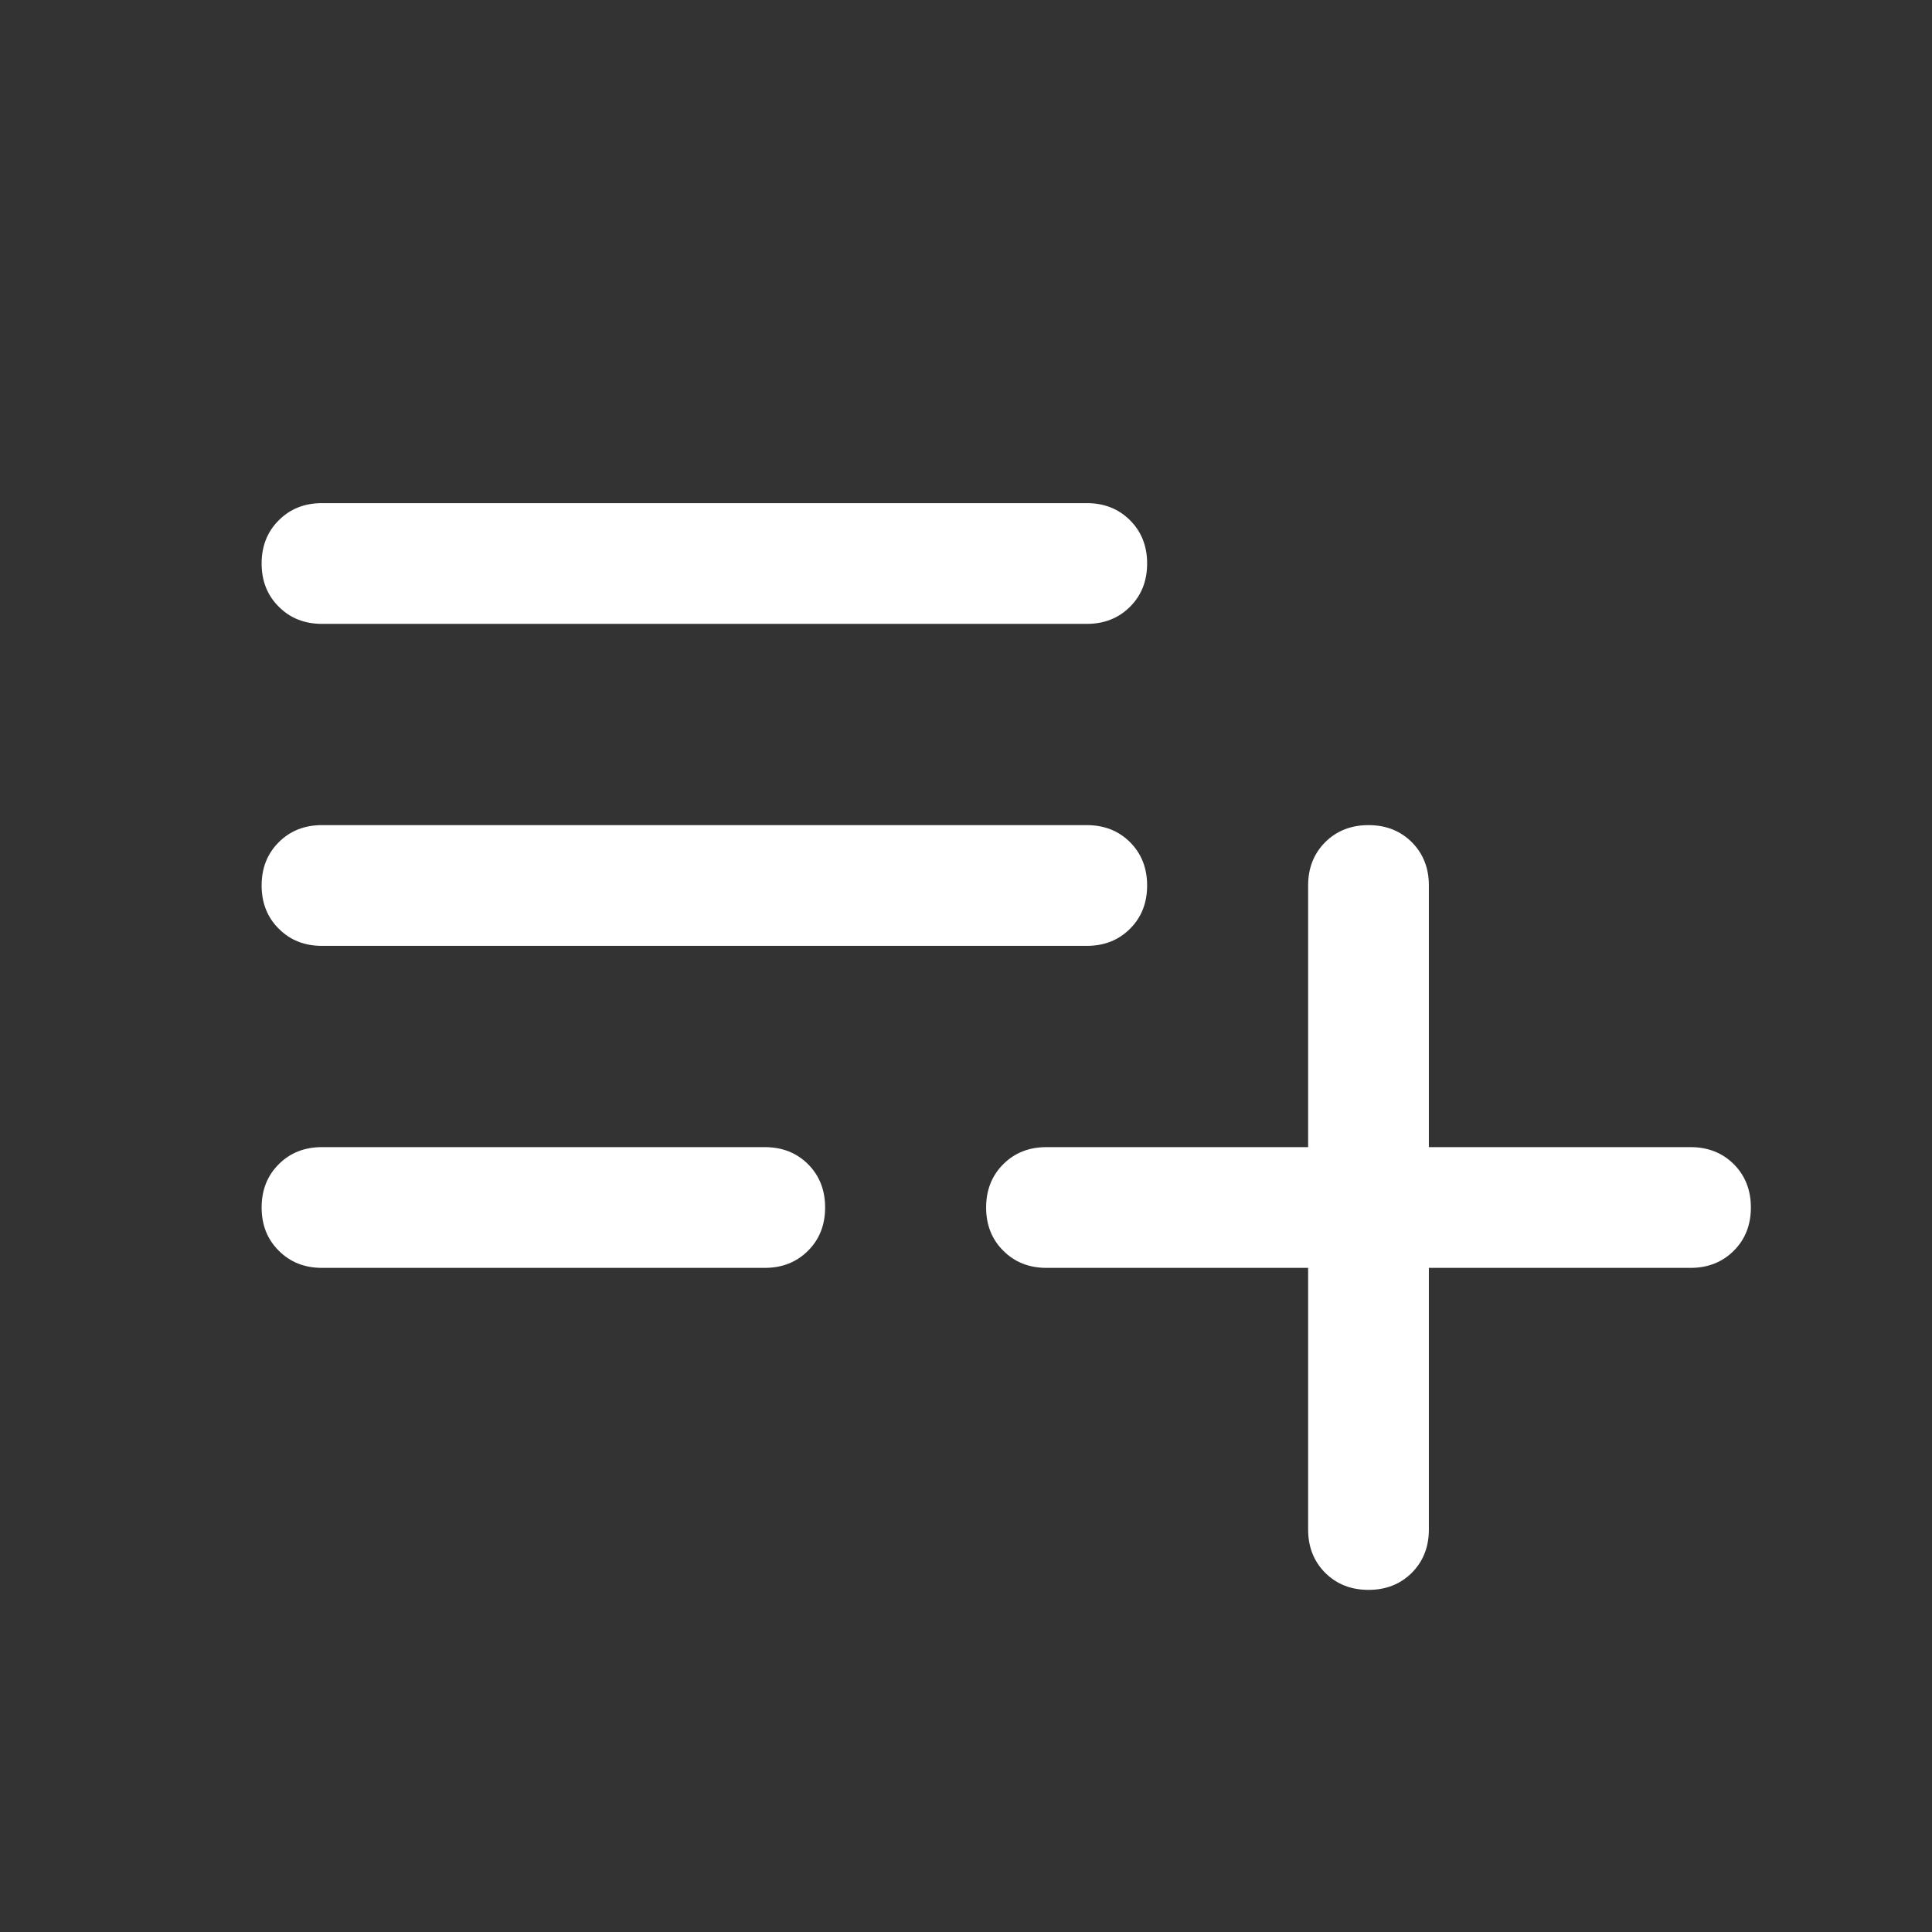 <svg width="108" height="108" viewBox="0 0 108 108" fill="none" xmlns="http://www.w3.org/2000/svg">
<rect x="0" y="0" width="108" height="108" fill="#333333" stroke="none"/>
<mask id="mask0_1233_2807" style="mask-type:alpha" maskUnits="userSpaceOnUse" x="0" y="0" width="108" height="108">
<rect width="108" height="108" fill="#D9D9D9"/>
</mask>
<g mask="url(#mask0_1233_2807)">
<path d="M76.5 88.875C75.525 88.875 74.718 88.557 74.079 87.921C73.443 87.282 73.125 86.475 73.125 85.5V70.875H58.5C57.525 70.875 56.719 70.555 56.084 69.916C55.444 69.281 55.125 68.475 55.125 67.5C55.125 66.525 55.444 65.718 56.084 65.079C56.719 64.443 57.525 64.125 58.5 64.125H73.125V49.5C73.125 48.525 73.443 47.718 74.079 47.079C74.718 46.443 75.525 46.125 76.5 46.125C77.475 46.125 78.282 46.443 78.921 47.079C79.557 47.718 79.875 48.525 79.875 49.5V64.125H94.5C95.475 64.125 96.282 64.443 96.921 65.079C97.557 65.718 97.875 66.525 97.875 67.5C97.875 68.475 97.557 69.281 96.921 69.916C96.282 70.555 95.475 70.875 94.5 70.875H79.875V85.5C79.875 86.475 79.557 87.282 78.921 87.921C78.282 88.557 77.475 88.875 76.5 88.875ZM18 70.875C17.025 70.875 16.22 70.555 15.584 69.916C14.944 69.281 14.625 68.475 14.625 67.5C14.625 66.525 14.944 65.718 15.584 65.079C16.22 64.443 17.025 64.125 18 64.125H42.75C43.725 64.125 44.532 64.443 45.171 65.079C45.807 65.718 46.125 66.525 46.125 67.5C46.125 68.475 45.807 69.281 45.171 69.916C44.532 70.555 43.725 70.875 42.75 70.875H18ZM18 52.875C17.025 52.875 16.22 52.556 15.584 51.916C14.944 51.281 14.625 50.475 14.625 49.5C14.625 48.525 14.944 47.718 15.584 47.079C16.22 46.443 17.025 46.125 18 46.125H60.75C61.725 46.125 62.532 46.443 63.171 47.079C63.807 47.718 64.125 48.525 64.125 49.5C64.125 50.475 63.807 51.281 63.171 51.916C62.532 52.556 61.725 52.875 60.75 52.875H18ZM18 34.875C17.025 34.875 16.22 34.556 15.584 33.916C14.944 33.281 14.625 32.475 14.625 31.5C14.625 30.525 14.944 29.72 15.584 29.084C16.22 28.445 17.025 28.125 18 28.125H60.75C61.725 28.125 62.532 28.445 63.171 29.084C63.807 29.72 64.125 30.525 64.125 31.5C64.125 32.475 63.807 33.281 63.171 33.916C62.532 34.556 61.725 34.875 60.75 34.875H18Z" fill="white"/>
</g>
</svg>
